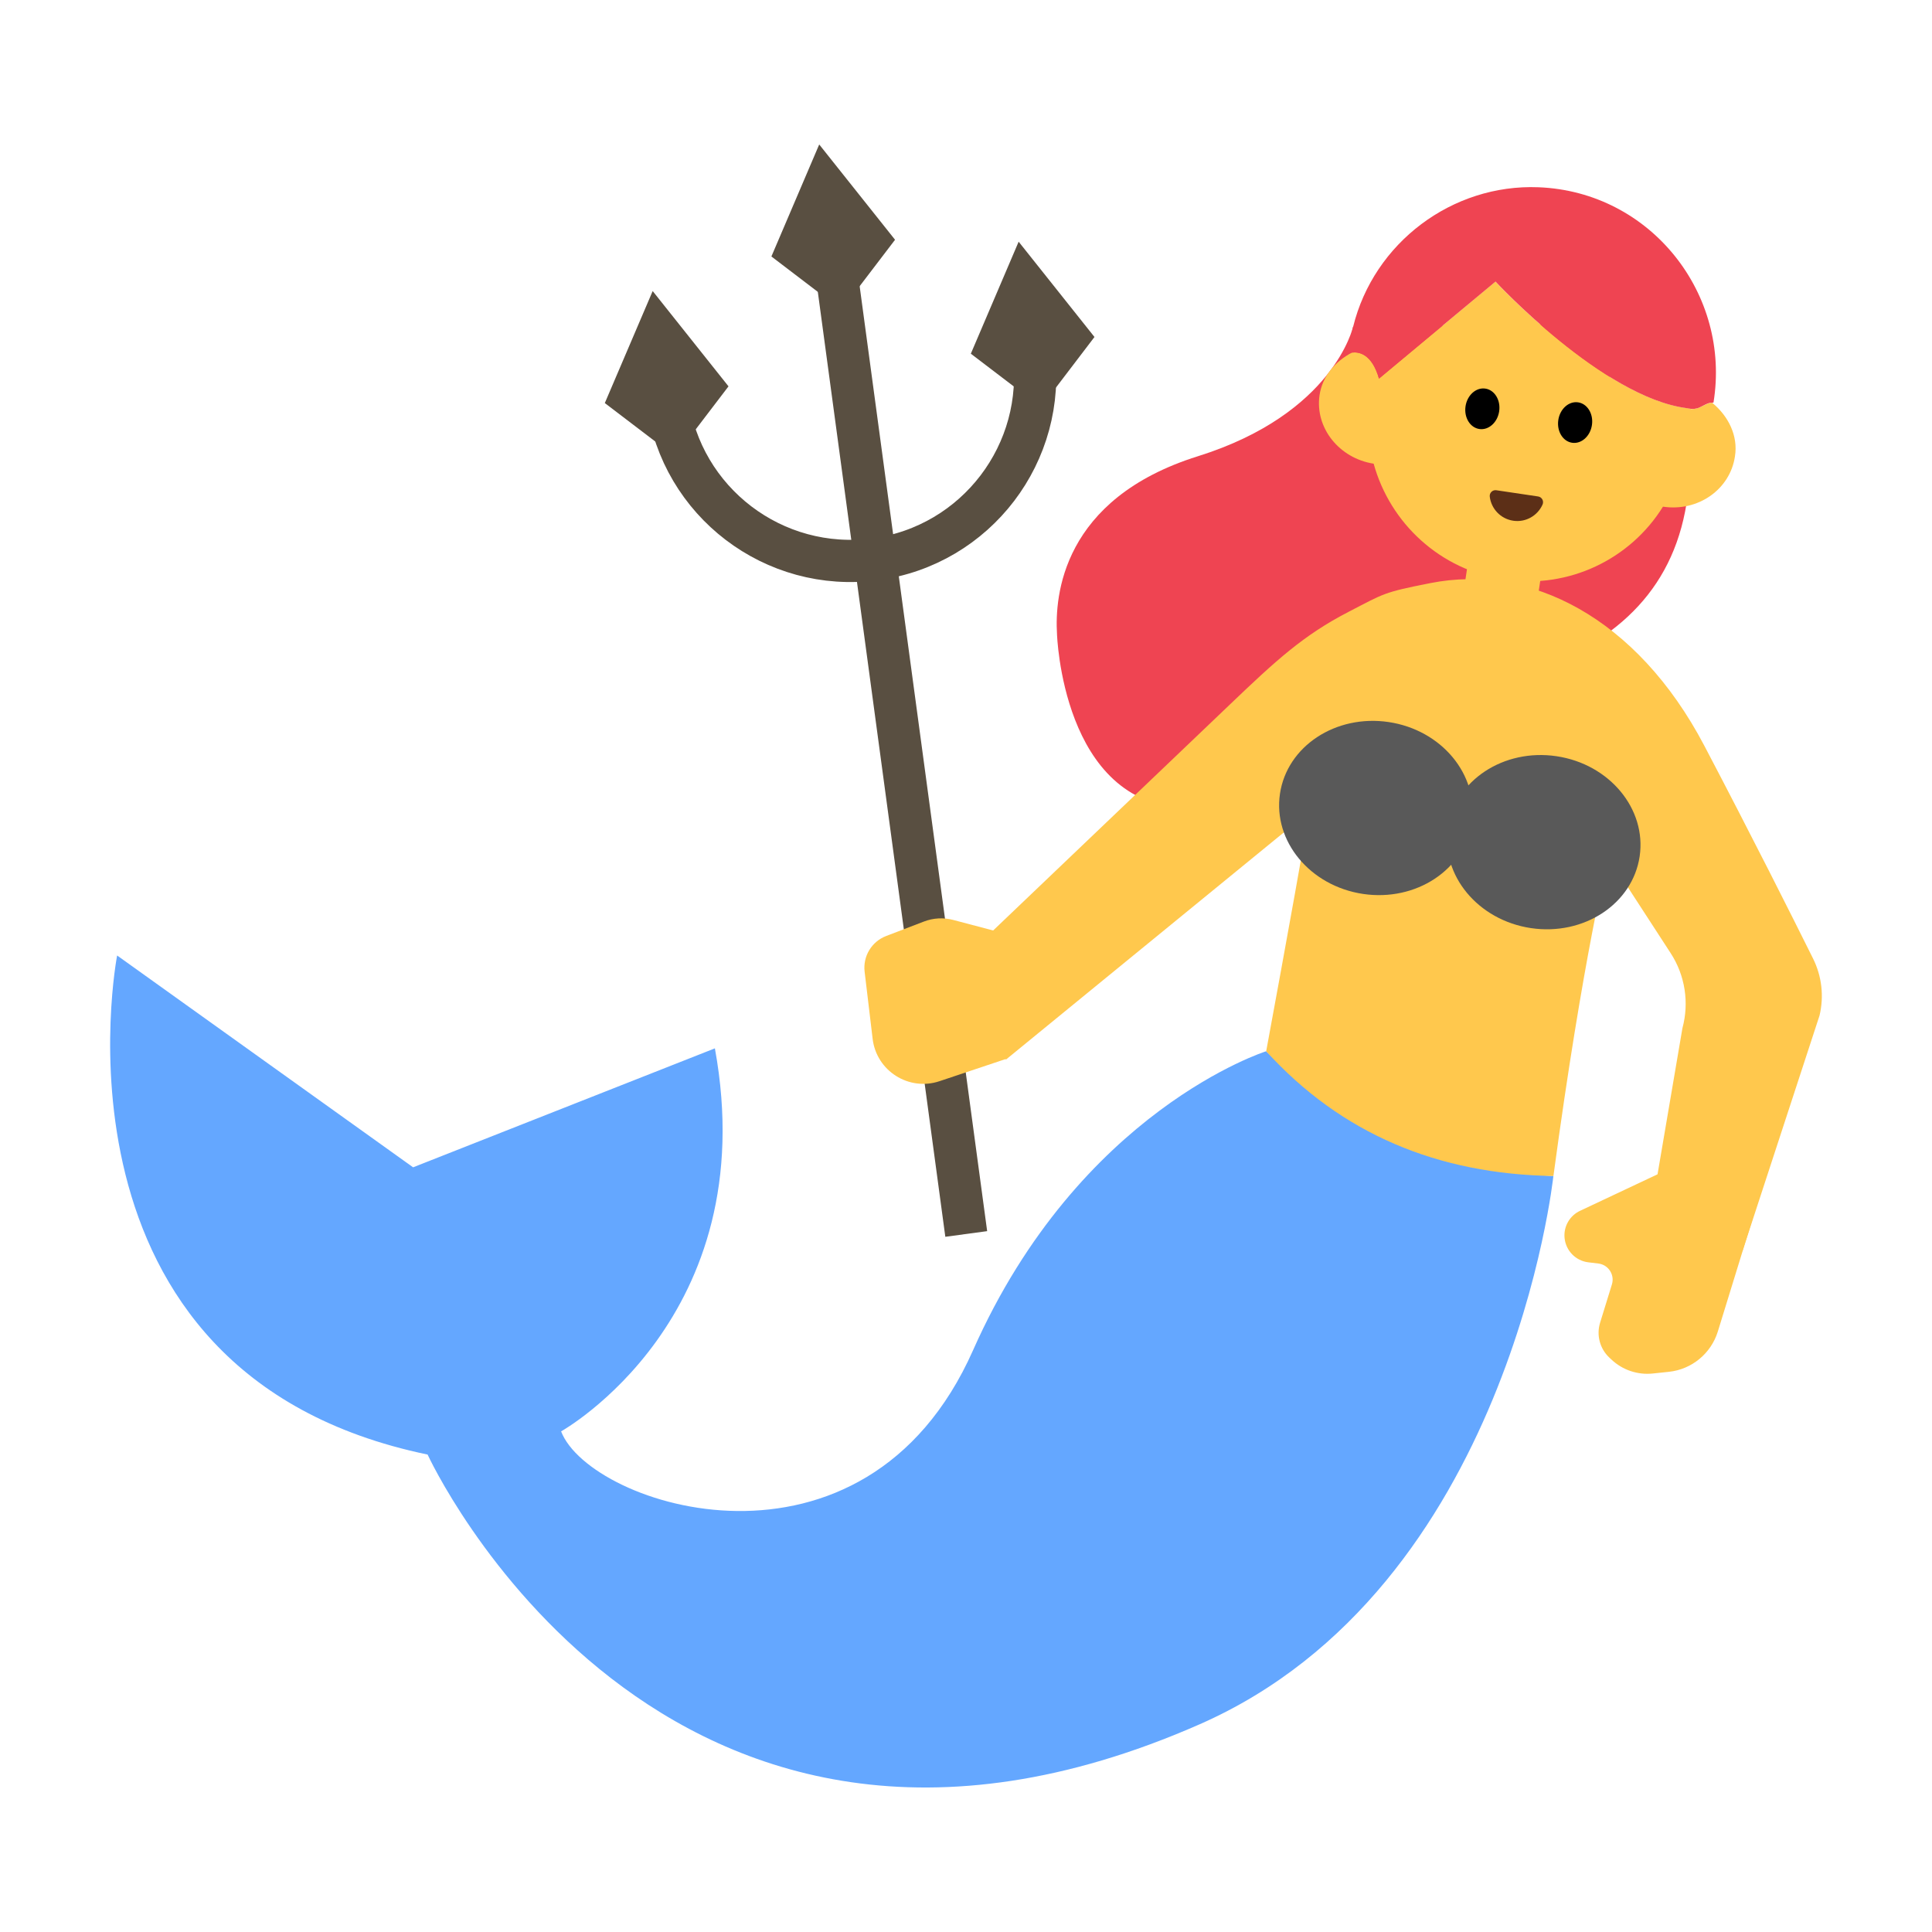 <?xml version="1.0" encoding="UTF-8"?><svg id="Layer_1" xmlns="http://www.w3.org/2000/svg" viewBox="0 0 40 40"><g><path d="M28.013,6.766s-.395,1.797-3.212,2.68-2.964,2.899-2.917,3.678c0,0,.105,3.533,2.666,3.605s7.169-2.829,7.169-2.829c1.806-.629,2.987-1.76,3.224-3.653l-2.332-3.541-4.598,.059Z" style="fill:#ef4452;"/><line x1="17.302" y1="5.516" x2="20.005" y2="25.548" style="fill:none; stroke:#594f41; stroke-miterlimit:10; stroke-width:.874px;"/><path d="M21.397,7.279c.282,2.092-1.185,4.018-3.278,4.3-2.092,.282-4.018-1.185-4.3-3.278" style="fill:none; stroke:#594f41; stroke-miterlimit:10; stroke-width:.874px;"/><polygon points="17.423 6.417 15.971 5.31 16.961 2.991 18.531 4.964 17.423 6.417" style="fill:#594f41;"/><polygon points="13.975 9.452 12.522 8.345 13.513 6.026 15.083 7.999 13.975 9.452" style="fill:#594f41;"/><polygon points="21.553 8.43 20.1 7.323 21.09 5.004 22.66 6.977 21.553 8.43" style="fill:#594f41;"/><path d="M2.425,19.783s-1.682,8.65,6.428,10.332c0,0,4.81,10.493,15.979,5.587,6.428-2.823,7.329-11.354,7.329-11.354-2.233-.119-4.223-.957-5.947-2.583,0,0-3.863,1.218-6.067,6.188-2.251,5.077-7.93,3.244-8.53,1.682,0,0,4.205-2.343,3.184-7.93l-6.248,2.463-6.127-4.385Z" style="fill:#64a7ff;"/><path d="M19.494,20.284l5.977-5.705c.949-.908,1.519-1.43,2.443-1.908,.753-.389,.718-.405,1.703-.599,2.04-.404,4.266,.698,5.668,3.365,.983,1.871,1.833,3.564,2.252,4.408,.182,.366,.229,.781,.135,1.179l-1.598,4.885-1.789-1.405,.548-3.218c.143-.528,.055-1.092-.243-1.551l-1.294-1.992s-.519,2.04-1.134,6.605c-2.397-.038-4.392-.873-5.947-2.583,0,0,.51-2.752,.897-4.965l-6.283,5.136-1.335-1.652Z" style="fill:#ffc84d;"/><path d="M20.92,19.359l-1.186-.313c-.2-.053-.411-.041-.604,.033l-.783,.3c-.301,.115-.484,.42-.446,.739l.166,1.39c.079,.665,.749,1.089,1.384,.877l1.396-.467,.074-2.559Z" style="fill:#ffc84d;"/><path d="M34.336,24.304l-1.613,.76c-.222,.099-.355,.329-.33,.57h0c.027,.262,.231,.47,.492,.501l.207,.025c.208,.025,.342,.232,.281,.432l-.245,.794c-.079,.256-.005,.536,.19,.72l.046,.043c.229,.216,.542,.321,.855,.288l.333-.035c.474-.05,.873-.379,1.014-.835l.717-2.327-1.946-.937Z" style="fill:#ffc84d;"/><g><path d="M35.92,9.45c-.1,.68-.76,1.15-1.49,1.04-.67,1.08-1.94,1.71-3.28,1.51-1.34-.2-2.37-1.17-2.71-2.4-.71-.11-1.22-.74-1.12-1.42,.06-.4,.33-.7,.67-.88,.14-.02,.41,.02,.56,.54l2.41-2.01s2.23,2.4,3.97,2.62c.03,0,.06,.01,.09,.02,.04,0,.08-.01,.13-.02,.11-.04,.22-.12,.3-.11,.33,.27,.54,.68,.47,1.11Z" style="fill:#ffc84d;"/><path d="M28.548,7.84l2.415-2.01s2.229,2.404,3.965,2.621c.03,.004,.062,.012,.092,.015,.039,.003,.084-.004,.131-.016,.114-.044,.217-.124,.299-.111,.008,.001,.018-.008,.026-.004,.366-2.243-1.295-4.365-3.621-4.458-1.789-.072-3.412,1.15-3.84,2.889-.044,.177-.081,.375-.099,.55,0,0,.03-.011,.078-.017,.135-.015,.413,.023,.557,.541Z" style="fill:#ef4452;"/><path d="M31.846,10.279c.078,.012,.123,.095,.091,.167-.102,.23-.347,.374-.608,.335s-.454-.247-.485-.497c-.01-.079,.057-.146,.136-.134l.867,.129Z" style="fill:#5c2f17;"/><g><ellipse cx="30.691" cy="8.463" rx=".423" ry=".352" transform="translate(17.816 37.581) rotate(-81.563)"/><ellipse cx="32.611" cy="8.748" rx=".423" ry=".352" transform="translate(19.173 39.723) rotate(-81.563)"/></g></g><rect x="30.309" y="11.348" width="1.536" height="1.839" transform="translate(2.136 -4.427) rotate(8.437)" style="fill:#ffc84d;"/><ellipse cx="28.486" cy="16.728" rx="1.799" ry="2.007" transform="translate(7.759 42.452) rotate(-81.563)" style="fill:#595959;"/><ellipse cx="31.963" cy="17.436" rx="1.799" ry="2.007" transform="translate(10.025 46.495) rotate(-81.563)" style="fill:#595959;"/></g><rect width="40" height="40" style="fill:none;"/></svg>